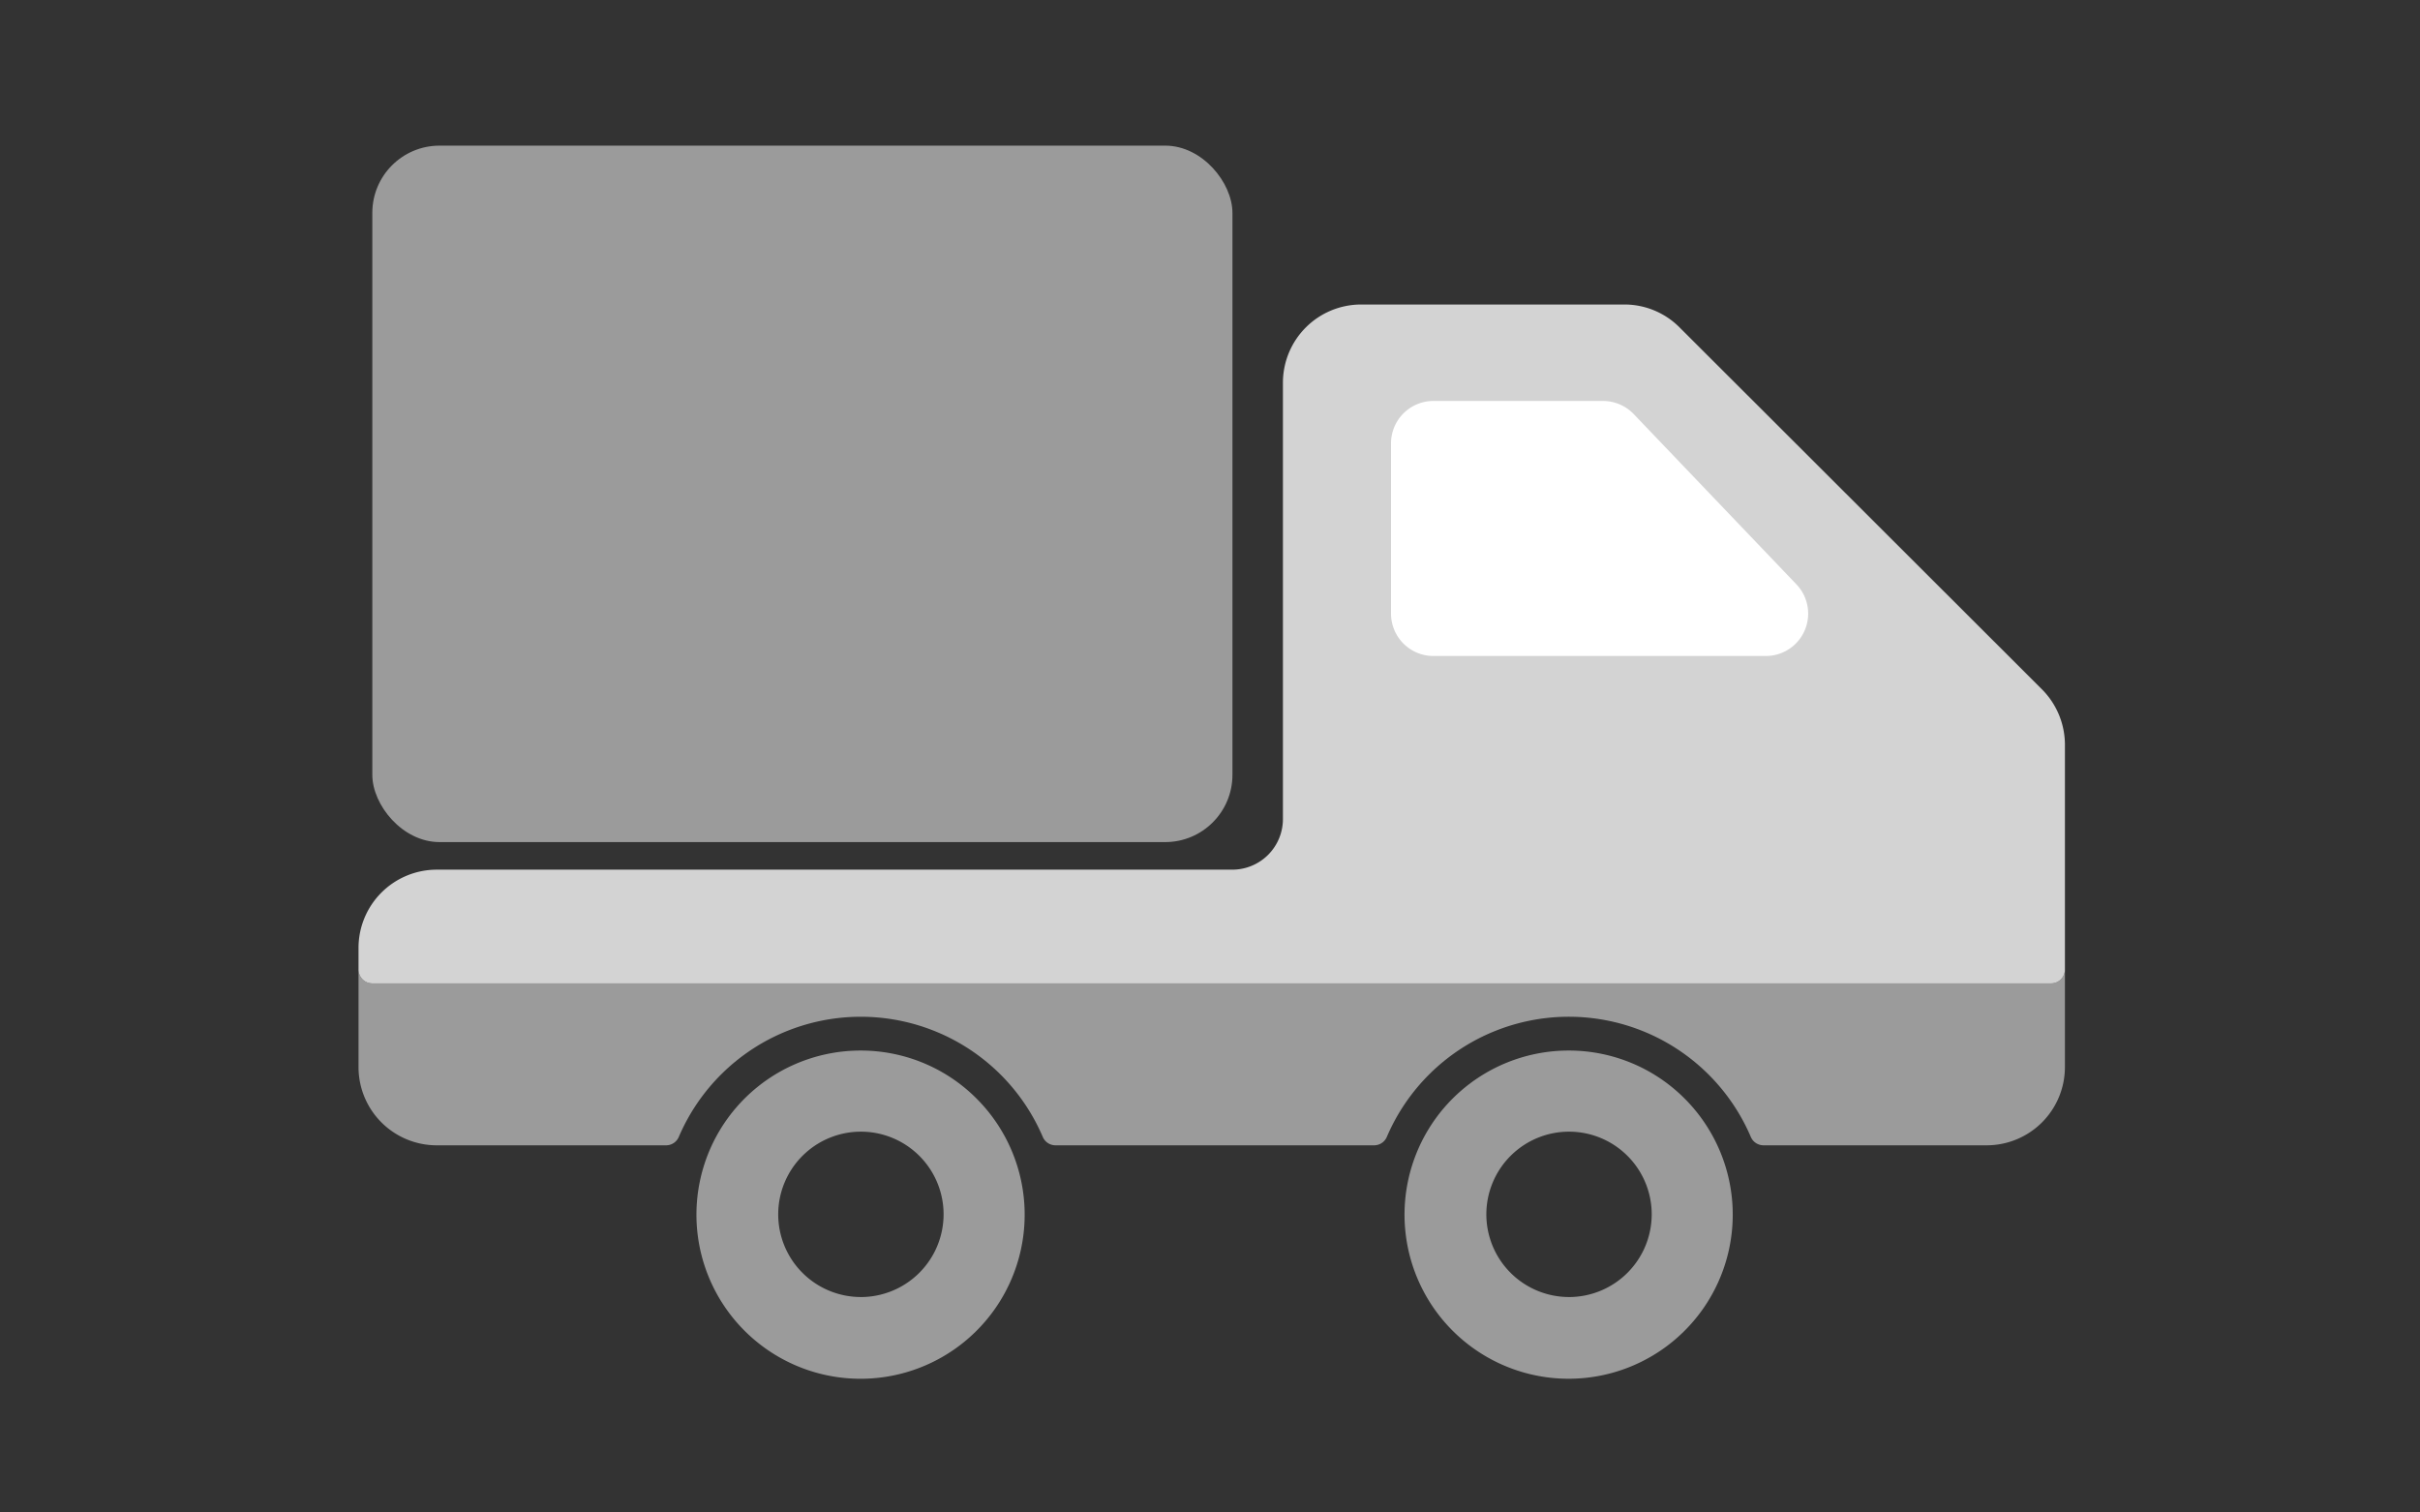 <svg xmlns="http://www.w3.org/2000/svg" width="216" height="135" viewBox="0 0 216 135">
  <rect x="0" y="0" width="216" height="135" fill="#333333" stroke="none"/>
  <g id="notice_delivery" transform="translate(8531 20200)">
    <path id="패스_198" data-name="패스 198" d="M0,0H216V135H0Z" transform="translate(-8531 -20200)" fill="none"/>
    <g id="그룹_235" data-name="그룹 235" transform="translate(-9333.474 -20922.578)">
      <path id="패스_179" data-name="패스 179" d="M985.55,810.349H835.706a1.23,1.23,0,0,1-1.232-1.231v8.715a6.984,6.984,0,0,0,6.98,6.973h20.473a1.233,1.233,0,0,0,1.133-.749,17.664,17.664,0,0,1,32.489,0,1.232,1.232,0,0,0,1.133.748h28.442a1.233,1.233,0,0,0,1.133-.749,17.663,17.663,0,0,1,32.488,0,1.233,1.233,0,0,0,1.133.749H979.8a6.985,6.985,0,0,0,6.981-6.973v-8.715A1.23,1.23,0,0,1,985.55,810.349Z" fill="#9b9b9b"/>
      <path id="패스_180" data-name="패스 180" d="M879.3,816.347a14.648,14.648,0,1,0,10.522,4.474A14.586,14.586,0,0,0,879.3,816.347Zm0,22a7.38,7.38,0,1,1,7.395-7.387A7.391,7.391,0,0,1,879.3,838.349Z" fill="#9b9b9b"/>
      <path id="패스_181" data-name="패스 181" d="M942.5,816.347a14.647,14.647,0,1,0,10.522,4.474A14.586,14.586,0,0,0,942.5,816.347Zm0,22a7.38,7.38,0,1,1,7.4-7.387A7.391,7.391,0,0,1,942.5,838.349Z" fill="#9b9b9b"/>
      <path id="패스_182" data-name="패스 182" d="M984.737,784.112,952.383,751.8a6.937,6.937,0,0,0-4.935-2.043H923.963a6.984,6.984,0,0,0-6.98,6.973v38.961a4.519,4.519,0,0,1-4.517,4.511H841.454a6.984,6.984,0,0,0-6.98,6.973v1.947a1.23,1.23,0,0,0,1.232,1.231H985.55a1.23,1.23,0,0,0,1.232-1.231V789.042A7.019,7.019,0,0,0,984.737,784.112Z" fill="#d3d3d3"/>
      <path id="패스_183" data-name="패스 183" d="M948.292,759.535a3.809,3.809,0,0,0-2.738-1.169H930.417a3.788,3.788,0,0,0-3.786,3.782v15.2a3.788,3.788,0,0,0,3.786,3.783h29.661a3.782,3.782,0,0,0,2.739-6.394Z" fill="#fff"/>
      <rect id="사각형_846" data-name="사각형 846" width="76.771" height="62.163" rx="6" transform="translate(835.706 735.577)" fill="#9b9b9b"/>
    </g>
  </g>
</svg>
